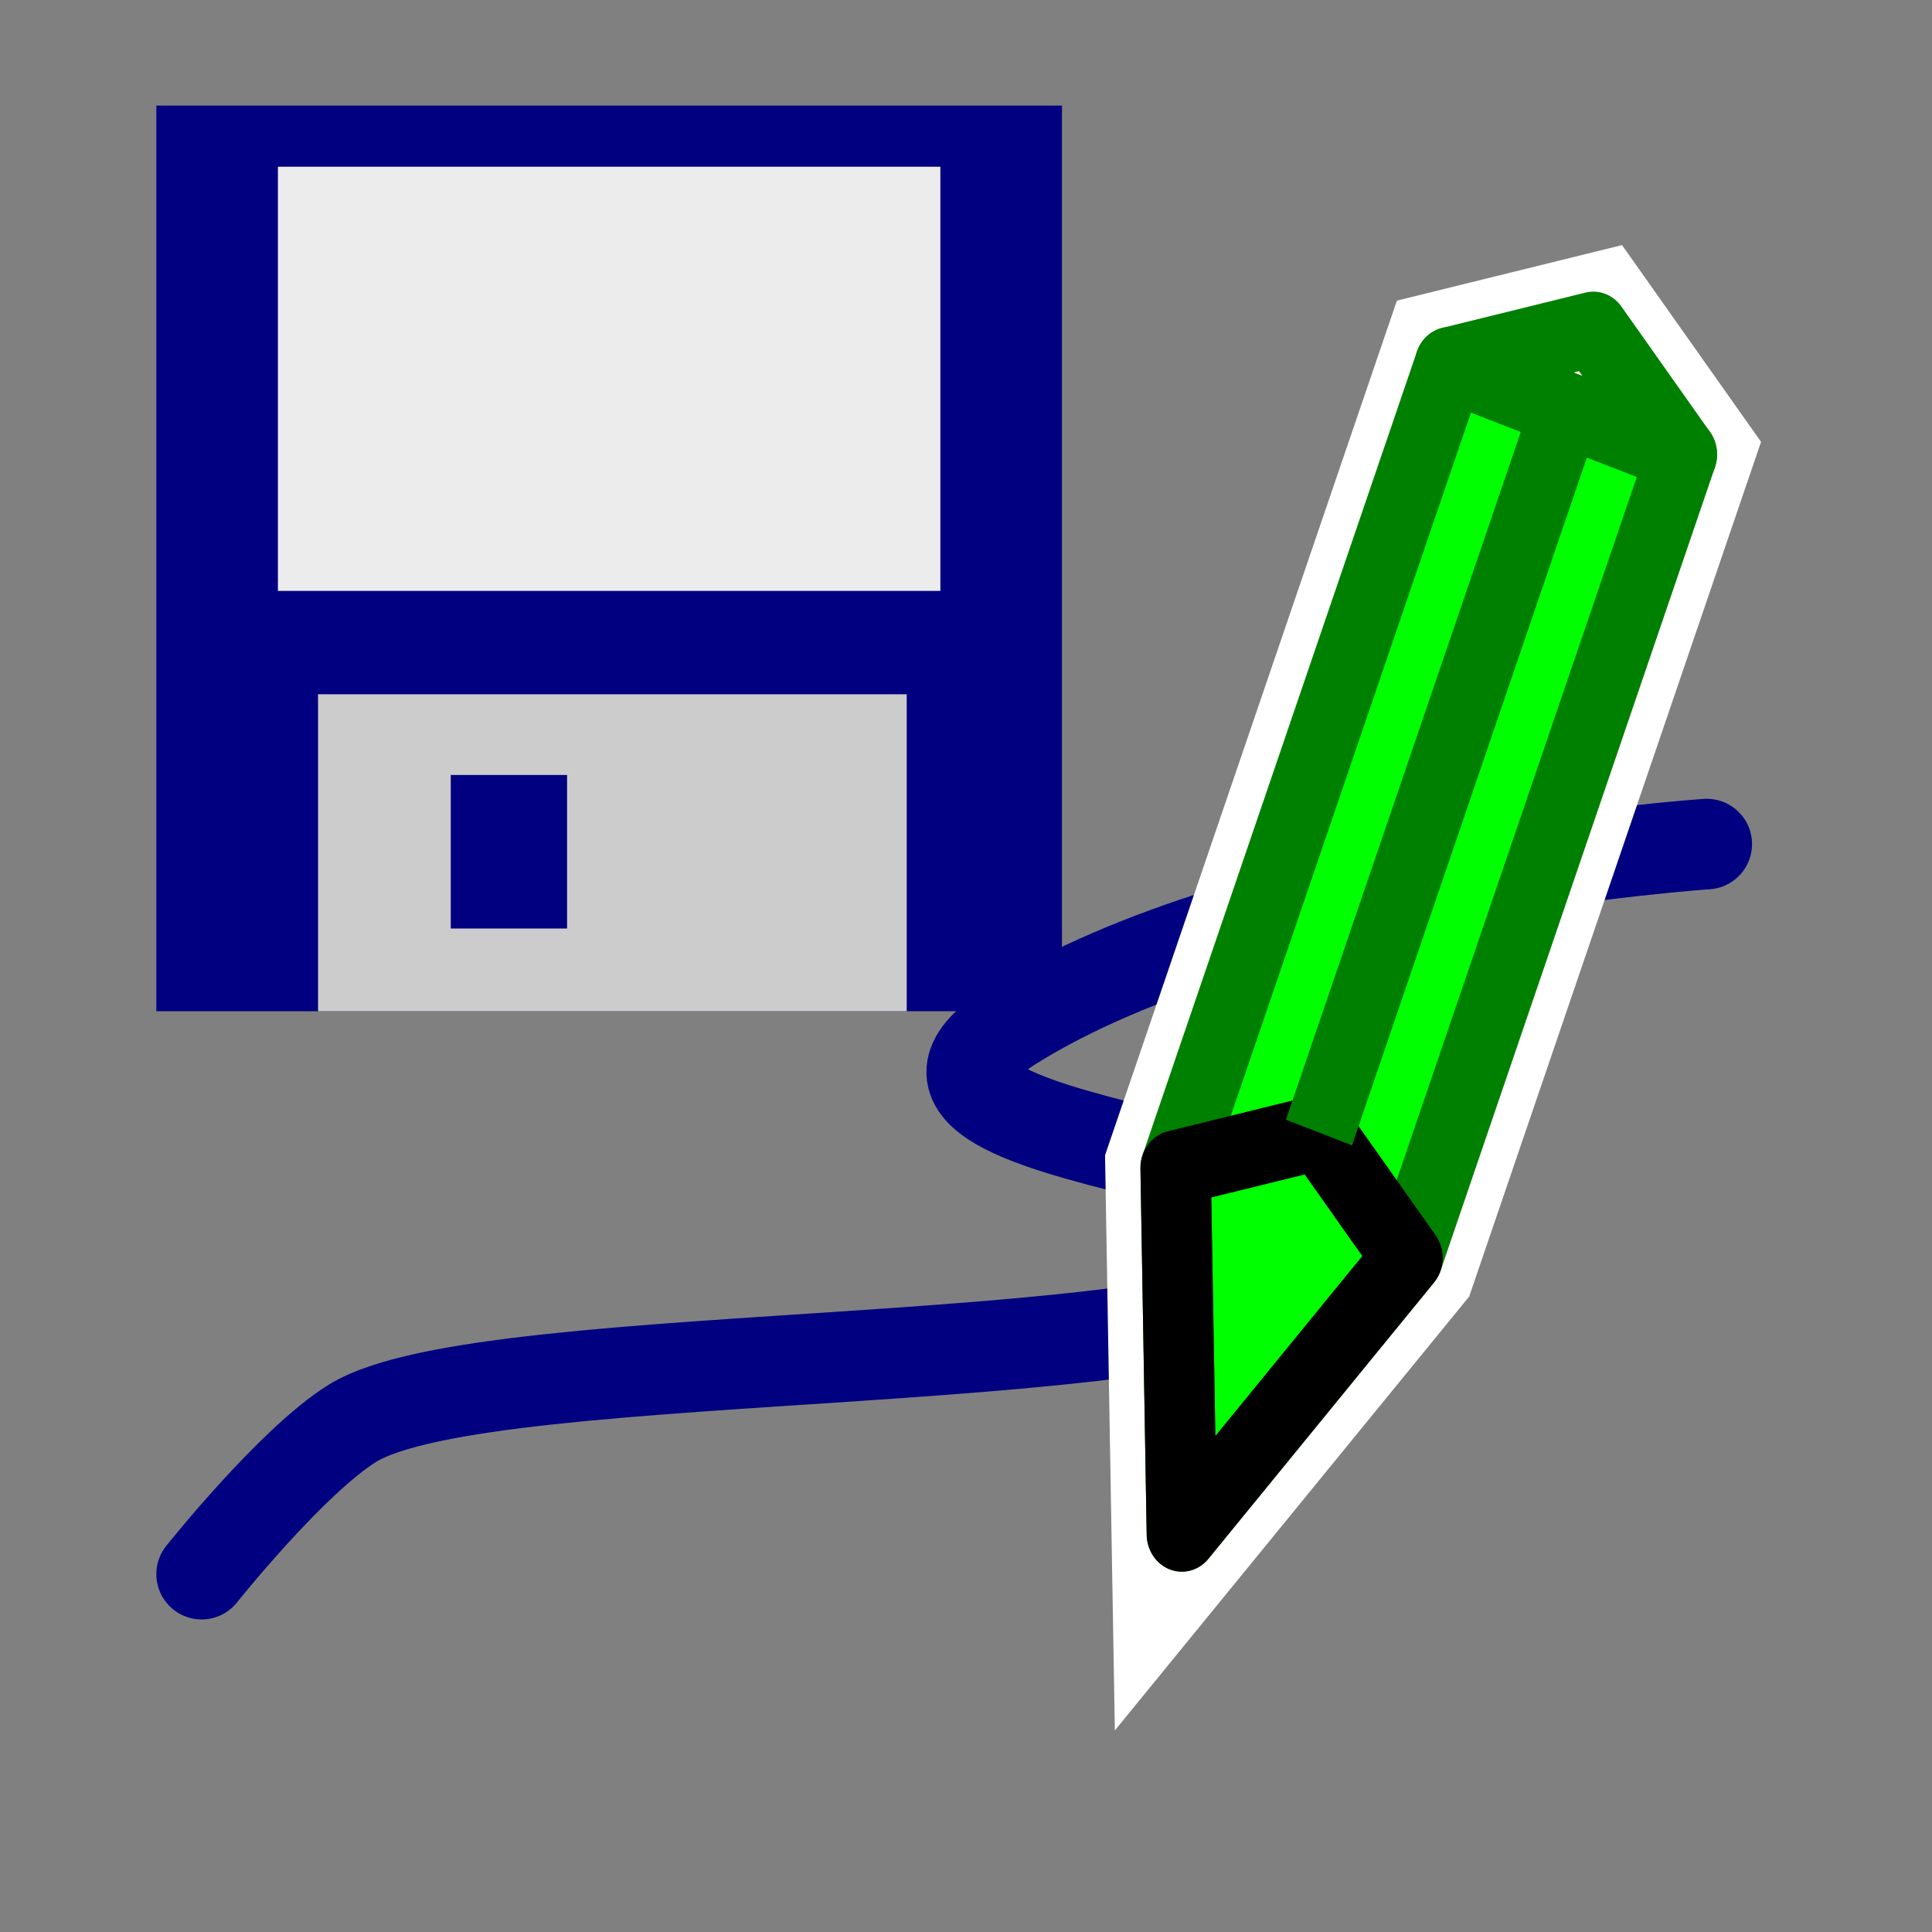 <?xml version="1.0" encoding="UTF-8" standalone="no"?>
<!-- Created with Inkscape (http://www.inkscape.org/) -->

<svg
   xmlns:dc="http://purl.org/dc/elements/1.1/"
   xmlns:cc="http://creativecommons.org/ns#"
   xmlns:rdf="http://www.w3.org/1999/02/22-rdf-syntax-ns#"
   xmlns:svg="http://www.w3.org/2000/svg"
   xmlns="http://www.w3.org/2000/svg"
   xmlns:sodipodi="http://sodipodi.sourceforge.net/DTD/sodipodi-0.dtd"
   xmlns:inkscape="http://www.inkscape.org/namespaces/inkscape"
   width="64"
   height="64"
   id="svg2"
   version="1.1"
   inkscape:version="0.48.4 r9939"
   sodipodi:docname="SaveGISAs.svg">
  <rect width="100%" height="100%" fill="#808080" stroke="none"/>
  <defs
     id="defs4" />
  <sodipodi:namedview
     id="base"
     pagecolor="#ffffff"
     bordercolor="#666666"
     borderopacity="1.0"
     inkscape:pageopacity="0.0"
     inkscape:pageshadow="2"
     inkscape:zoom="0.49497475"
     inkscape:cx="-253.13768"
     inkscape:cy="189.49637"
     inkscape:document-units="px"
     inkscape:current-layer="layer1"
     showgrid="true"
     inkscape:window-width="1920"
     inkscape:window-height="1012"
     inkscape:window-x="-2"
     inkscape:window-y="-3"
     inkscape:window-maximized="1">
    <inkscape:grid
       type="xygrid"
       id="grid2985"
       empspacing="5"
       visible="true"
       enabled="true"
       snapvisiblegridlinesonly="true" />
  </sodipodi:namedview>
  <g
     inkscape:label="Ebene 1"
     inkscape:groupmode="layer"
     id="layer1"
     transform="translate(0,-988.362)">
    <path
       style="fill:none;stroke:#000080;stroke-width:3;stroke-linecap:round;stroke-linejoin:round;stroke-miterlimit:4;stroke-opacity:1;stroke-dasharray:none"
       d="m 56.538,1016.323 c 0,0 -15,1 -23,6 -6.837,4.273 14.727,4.273 11,8 -3.727,3.727 -28.376,2.414 -32.859,5.185 -2.005,1.239 -5,5 -5,5"
       id="path3078"
       inkscape:connector-curvature="0"
       sodipodi:nodetypes="csssc" />
    <rect
       style="fill:none;stroke:none"
       id="rect3769"
       width="40"
       height="40"
       x="18.038"
       y="993.24" />
    <flowRoot
       xml:space="preserve"
       id="flowRoot3859"
       style="fill:black;stroke:none;stroke-opacity:1;stroke-width:1px;stroke-linejoin:miter;stroke-linecap:butt;fill-opacity:1;font-family:Sans;font-style:normal;font-weight:normal;font-size:12px;line-height:125%;letter-spacing:0px;word-spacing:0px"><flowRegion
         id="flowRegion3861"><rect
           id="rect3863"
           width="75.357"
           height="62.143"
           x="-9.464"
           y="2.214" /></flowRegion><flowPara
         id="flowPara3865" /></flowRoot>    <g
       id="g4570"
       transform="translate(0,-1.241)">
      <rect
         y="993.101"
         x="5.179"
         height="30"
         width="30"
         id="rect3366"
         style="fill:#000080;fill-opacity:1;stroke:#0000ff;stroke-width:0;stroke-linecap:round;stroke-linejoin:round;stroke-miterlimit:4;stroke-dasharray:none" />
      <rect
         y="1012.601"
         x="10.536"
         height="10.5"
         width="19.5"
         id="rect4136"
         style="fill:#cccccc;fill-opacity:1;stroke:#0000ff;stroke-width:0;stroke-linecap:round;stroke-linejoin:round;stroke-miterlimit:4;stroke-dasharray:none" />
      <rect
         y="1015.275"
         x="14.932"
         height="5.086"
         width="3.853"
         id="rect4138"
         style="fill:#000080;fill-opacity:1;stroke:#0000ff;stroke-width:0;stroke-linecap:round;stroke-linejoin:round;stroke-miterlimit:4;stroke-dasharray:none" />
      <rect
         y="995.126"
         x="9.206"
         height="14.051"
         width="21.945"
         id="rect4145"
         style="fill:#ececec;fill-opacity:1;stroke:#0000ff;stroke-width:0;stroke-linecap:round;stroke-linejoin:round;stroke-miterlimit:4;stroke-dasharray:none" />
    </g>
    <g
       id="g4576"
       transform="matrix(1.533,0,0,1.634,-30.929,-623.918)">
      <g
         transform="translate(69.523,965.148)"
         id="g3856">
        <path
           inkscape:connector-curvature="0"
           id="path3828"
           d="m -23.809,52.662 c -0.045,-2.476 -0.09,-4.951 -0.135,-7.427 1.976,-5.429 3.952,-10.858 5.928,-16.286 1.033,-0.239 2.066,-0.478 3.099,-0.717 0.638,0.847 1.275,1.694 1.913,2.541 -1.976,5.429 -3.952,10.858 -5.928,16.286 -1.626,1.868 -3.251,3.735 -4.877,5.603 z"
           style="fill:none;stroke:#ffffff;stroke-width:3.04;stroke-linecap:butt;stroke-linejoin:miter;stroke-miterlimit:4;stroke-opacity:1;stroke-dasharray:none" />
        <path
           inkscape:connector-curvature="0"
           id="path3026"
           d="m -18.016,28.949 c 1.671,0.608 3.341,1.216 5.012,1.824 -1.976,5.429 -3.952,10.858 -5.928,16.286 -1.626,1.868 -3.251,3.735 -4.877,5.603 -0.045,-2.476 -0.09,-4.951 -0.135,-7.427 1.976,-5.429 3.952,-10.858 5.928,-16.286 z"
           style="fill:#00ff00;stroke:#008000;stroke-width:1.52px;stroke-linecap:round;stroke-linejoin:round;stroke-opacity:1" />
        <path
           inkscape:connector-curvature="0"
           id="path3032"
           d="m -23.809,52.662 c -0.045,-2.476 -0.09,-4.951 -0.135,-7.427 1.033,-0.239 2.066,-0.478 3.099,-0.717 0.638,0.847 1.275,1.694 1.913,2.541 -1.626,1.868 -3.251,3.735 -4.877,5.603 z"
           style="fill:none;stroke:#000000;stroke-width:1.52px;stroke-linecap:round;stroke-linejoin:round;stroke-opacity:1" />
        <path
           inkscape:connector-curvature="0"
           id="path3034"
           d="m -15.511,29.861 c -1.778,4.886 -3.557,9.772 -5.335,14.658"
           style="fill:none;stroke:#008000;stroke-width:1.52px;stroke-linecap:butt;stroke-linejoin:miter;stroke-opacity:1" />
        <path
           inkscape:connector-curvature="0"
           id="path3036"
           d="m -18.016,28.949 c 1.033,-0.239 2.066,-0.478 3.099,-0.717 0.638,0.847 1.275,1.694 1.913,2.541 -1.671,-0.608 -3.341,-1.216 -5.012,-1.824 z"
           style="fill:none;stroke:#008000;stroke-width:1.52px;stroke-linecap:round;stroke-linejoin:round;stroke-opacity:1" />
      </g>
    </g>
  </g>
</svg>

